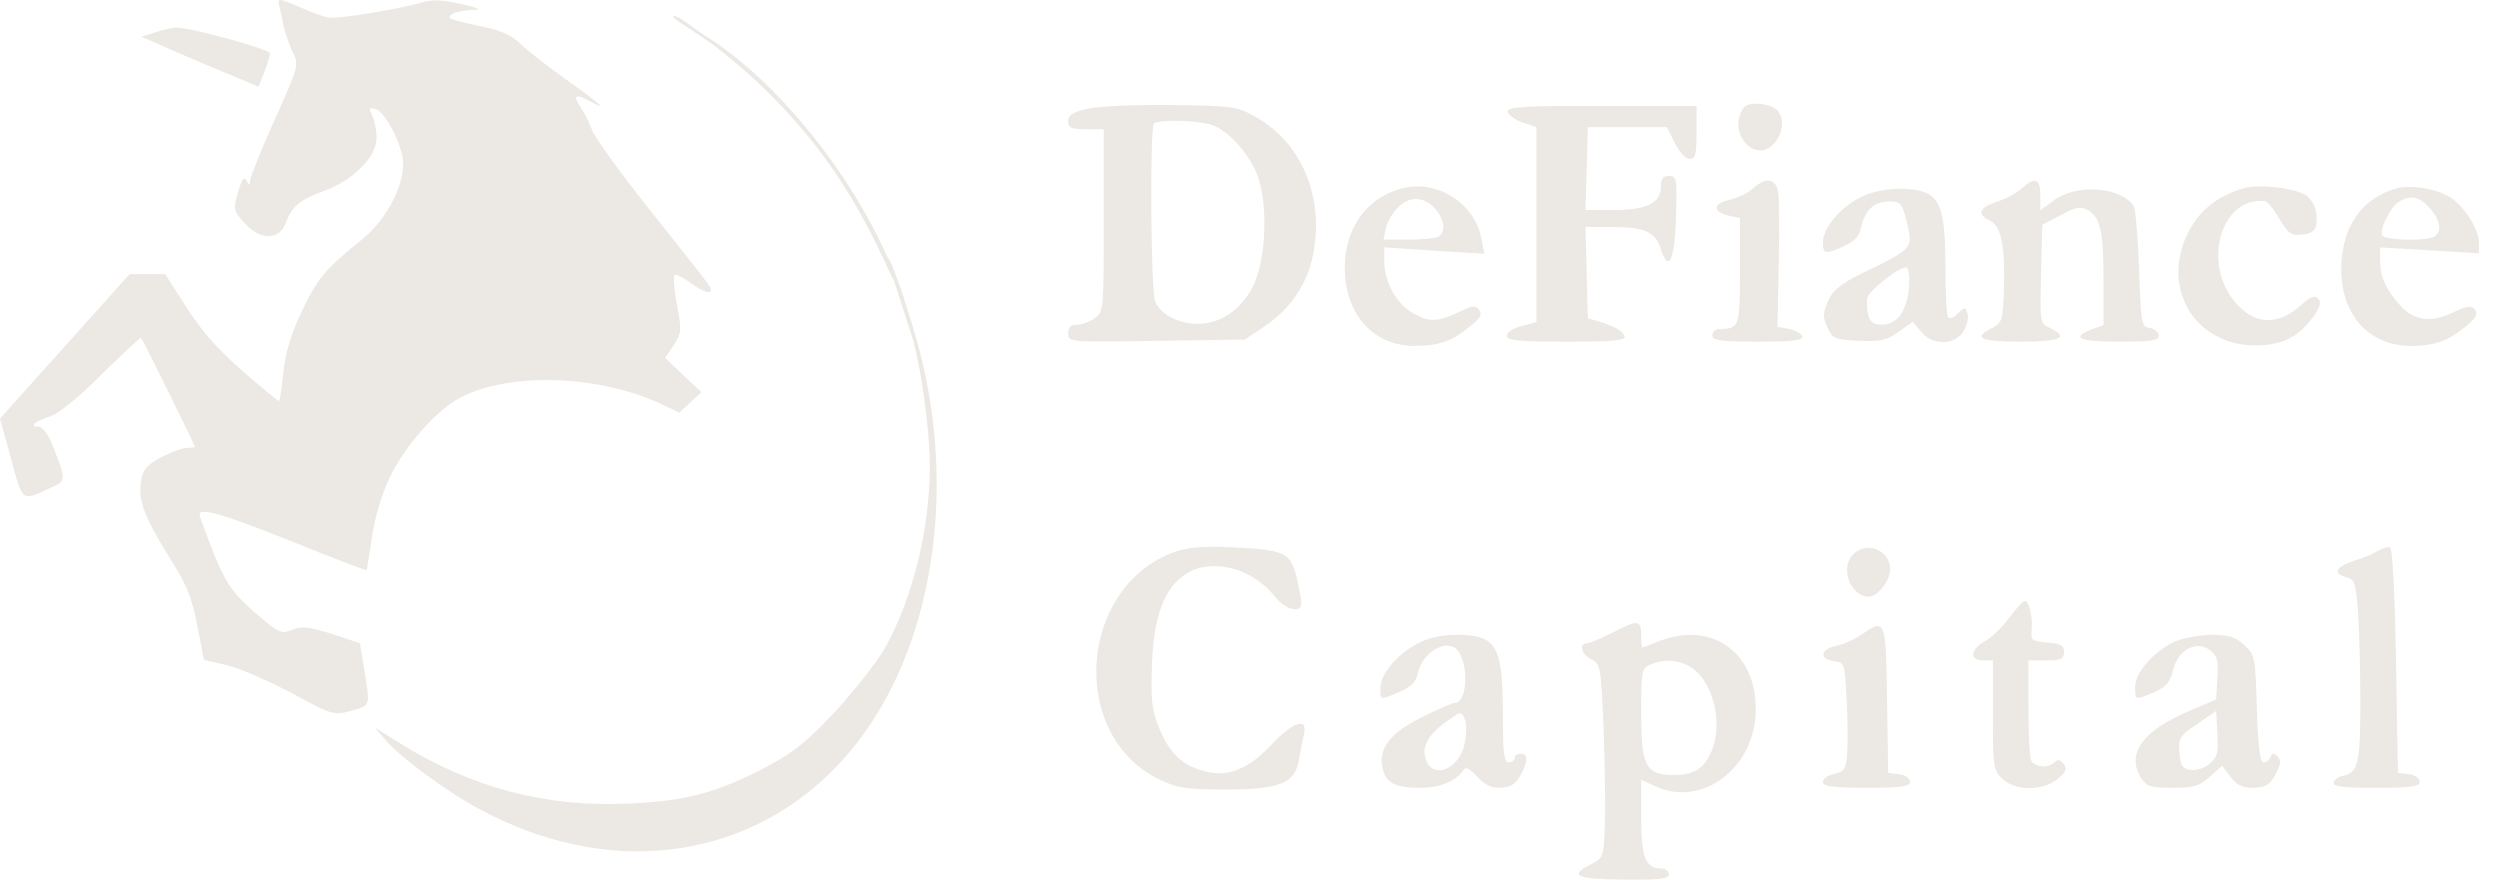 <svg width="108" height="38" viewBox="0 0 108 38" fill="none" xmlns="http://www.w3.org/2000/svg">
<g clip-path="url(#clip0_264_12523)">
<path d="M12.053 0.205C12.104 0.389 12.189 0.774 12.24 1.086C12.309 1.38 12.479 1.894 12.633 2.224C12.923 2.812 12.923 2.812 11.865 5.179C11.284 6.464 10.806 7.657 10.806 7.804C10.806 8.024 10.772 8.024 10.653 7.804C10.533 7.602 10.448 7.749 10.277 8.318C10.072 9.052 10.089 9.107 10.55 9.621C11.233 10.392 12.053 10.392 12.343 9.639C12.616 8.905 12.94 8.63 14.05 8.226C15.279 7.767 16.269 6.758 16.269 5.969C16.269 5.638 16.184 5.216 16.081 4.996C15.928 4.684 15.945 4.647 16.201 4.702C16.577 4.776 17.242 5.969 17.396 6.813C17.567 7.822 16.747 9.474 15.604 10.374C14.05 11.622 13.709 12.025 13.009 13.512C12.548 14.503 12.326 15.256 12.24 16.119C12.172 16.779 12.087 17.33 12.053 17.33C12.018 17.33 11.319 16.761 10.499 16.045C9.458 15.146 8.741 14.338 8.075 13.31L7.136 11.842H5.6L0 18.082L0.478 19.826C1.007 21.735 0.905 21.662 2.219 21.056C2.868 20.78 2.868 20.744 2.253 19.202C2.066 18.725 1.827 18.431 1.656 18.431C1.229 18.431 1.519 18.193 2.202 17.972C2.544 17.862 3.448 17.128 4.405 16.155C5.309 15.274 6.078 14.558 6.095 14.595C6.18 14.687 8.416 19.22 8.416 19.294C8.416 19.33 8.263 19.349 8.075 19.349C7.887 19.349 7.392 19.532 6.965 19.753C6.351 20.083 6.18 20.267 6.095 20.762C5.958 21.588 6.214 22.304 7.29 24.029C8.058 25.241 8.28 25.773 8.519 27.003L8.809 28.508L9.765 28.728C10.294 28.838 11.54 29.389 12.565 29.921C14.357 30.893 14.409 30.912 15.16 30.71C16.013 30.471 15.996 30.545 15.74 28.948L15.552 27.792L14.34 27.388C13.35 27.076 13.043 27.039 12.633 27.204C12.138 27.406 12.053 27.351 10.977 26.434C9.85 25.442 9.611 25.02 8.638 22.322C8.468 21.863 9.441 22.12 12.599 23.387C14.357 24.102 15.825 24.653 15.843 24.635C15.843 24.598 15.962 23.956 16.065 23.203C16.184 22.396 16.491 21.349 16.816 20.67C17.447 19.312 18.864 17.697 19.906 17.165C22.04 16.063 25.915 16.192 28.612 17.477L29.346 17.826L30.302 16.945L29.517 16.21L28.732 15.458L29.107 14.907C29.449 14.375 29.449 14.283 29.244 13.164C29.124 12.521 29.073 11.934 29.141 11.879C29.193 11.824 29.517 11.989 29.876 12.246C30.524 12.741 30.968 12.741 30.558 12.227C30.439 12.044 29.295 10.612 28.032 9.015C26.768 7.437 25.676 5.895 25.573 5.62C25.488 5.345 25.266 4.922 25.113 4.684C24.72 4.097 24.822 4.023 25.522 4.39C26.342 4.849 25.932 4.482 24.378 3.381C23.627 2.848 22.791 2.188 22.501 1.912C22.159 1.564 21.664 1.325 20.964 1.178C19.393 0.848 19.257 0.793 19.53 0.609C19.667 0.517 20.042 0.444 20.366 0.426C20.845 0.426 20.759 0.371 19.906 0.169C19.172 0.004 18.659 -0.033 18.284 0.095C17.277 0.389 14.528 0.848 14.152 0.756C13.965 0.719 13.384 0.499 12.889 0.279C12.053 -0.07 11.984 -0.088 12.053 0.205Z" fill="#ECE8E3"/>
<path d="M29.073 0.701C29.073 0.756 29.227 0.884 29.415 0.994C29.602 1.105 31.362 2.317 31.362 2.28C31.362 2.225 29.602 0.921 29.415 0.811C29.227 0.701 29.073 0.664 29.073 0.701Z" fill="#ECE8E3"/>
<path d="M6.709 1.398L6.112 1.582L7.563 2.224C8.365 2.573 9.492 3.05 10.089 3.289L11.165 3.748L11.421 3.105C11.558 2.756 11.66 2.389 11.66 2.298C11.66 2.132 8.143 1.16 7.597 1.196C7.443 1.196 7.034 1.288 6.709 1.398Z" fill="#ECE8E3"/>
<path d="M30.268 1.49C32.249 3.069 32.88 3.638 33.904 4.739C35.612 6.556 36.977 8.63 38.155 11.163C39.214 13.457 39.367 13.457 38.36 11.163C36.653 7.29 33.41 3.344 30.354 1.472C29.841 1.16 29.841 1.16 30.268 1.49Z" fill="#ECE8E3"/>
<path d="M46.965 4.702C46.333 4.849 46.145 4.978 46.145 5.234C46.145 5.528 46.282 5.583 46.913 5.583H47.681V9.511C47.681 13.384 47.681 13.457 47.306 13.732C47.101 13.898 46.743 14.026 46.538 14.026C46.248 14.026 46.145 14.136 46.145 14.412C46.145 14.779 46.196 14.779 49.952 14.724L53.776 14.668L54.596 14.118C55.739 13.365 56.491 12.264 56.73 10.961C57.208 8.52 56.234 6.171 54.271 5.069C53.435 4.592 53.281 4.574 50.584 4.537C49.03 4.519 47.408 4.592 46.965 4.702ZM52.41 5.418C53.059 5.675 53.776 6.446 54.22 7.327C54.783 8.446 54.749 11.034 54.169 12.283C53.486 13.751 52.018 14.375 50.669 13.751C50.31 13.604 50.003 13.292 49.901 13.017C49.713 12.484 49.662 5.528 49.85 5.345C50.02 5.143 51.881 5.198 52.41 5.418Z" fill="#ECE8E3"/>
<path d="M65.129 4.831C65.163 4.959 65.453 5.179 65.778 5.29L66.375 5.491V13.916L65.743 14.081C65.368 14.173 65.095 14.357 65.095 14.503C65.095 14.705 65.573 14.76 67.673 14.76C69.567 14.76 70.233 14.705 70.182 14.54C70.097 14.301 69.841 14.136 69.106 13.898L68.594 13.751L68.492 9.805H69.602C71.036 9.805 71.497 10.007 71.736 10.722C72.077 11.824 72.35 11.273 72.401 9.383C72.453 7.694 72.436 7.602 72.094 7.602C71.838 7.602 71.753 7.731 71.753 8.043C71.753 8.777 71.155 9.071 69.738 9.071H68.492L68.594 5.491H72.009L72.35 6.171C72.538 6.574 72.828 6.868 72.999 6.868C73.238 6.868 73.289 6.684 73.289 5.712V4.574H69.192C65.812 4.574 65.095 4.61 65.129 4.831Z" fill="#ECE8E3"/>
<path d="M75.167 4.959C74.911 5.657 75.389 6.483 76.038 6.501C76.755 6.501 77.284 5.326 76.789 4.776C76.635 4.61 76.243 4.482 75.918 4.482C75.44 4.482 75.304 4.574 75.167 4.959Z" fill="#ECE8E3"/>
<path d="M75.713 8.153C75.491 8.354 75.047 8.556 74.723 8.63C74.006 8.777 73.972 9.162 74.655 9.309L75.167 9.419V11.713C75.167 14.118 75.132 14.21 74.296 14.21C74.125 14.21 73.972 14.338 73.972 14.485C73.972 14.705 74.313 14.76 75.952 14.76C77.454 14.76 77.915 14.705 77.864 14.521C77.813 14.411 77.557 14.264 77.284 14.21L76.788 14.118L76.84 11.401C76.874 9.896 76.857 8.483 76.806 8.226C76.669 7.694 76.259 7.657 75.713 8.153Z" fill="#ECE8E3"/>
<path d="M87.322 8.153C87.1 8.355 86.605 8.612 86.246 8.722C85.495 8.979 85.393 9.254 85.956 9.529C86.451 9.768 86.622 10.594 86.571 12.43C86.519 13.861 86.502 13.934 86.058 14.173C85.205 14.595 85.546 14.76 87.288 14.76C89.029 14.76 89.404 14.577 88.568 14.173C88.124 13.971 88.124 13.953 88.175 11.842L88.227 9.713L89.029 9.291C89.678 8.942 89.9 8.905 90.19 9.071C90.736 9.383 90.873 10.007 90.873 12.117V14.045L90.361 14.228C89.422 14.595 89.831 14.76 91.555 14.76C92.921 14.76 93.263 14.705 93.263 14.504C93.263 14.357 93.092 14.21 92.887 14.173C92.511 14.118 92.495 14.045 92.409 11.64C92.358 10.282 92.255 9.052 92.187 8.924C91.658 8.061 89.678 7.914 88.688 8.685L88.141 9.089V8.447C88.141 7.694 87.919 7.621 87.322 8.153Z" fill="#ECE8E3"/>
<path d="M60.451 8.171C59 8.593 58.095 9.897 58.095 11.567C58.095 13.568 59.324 14.944 61.117 14.944C62.141 14.944 62.739 14.742 63.524 14.081C63.968 13.733 64.036 13.568 63.9 13.384C63.746 13.182 63.592 13.2 62.995 13.494C62.09 13.916 61.731 13.934 61.014 13.512C60.315 13.109 59.802 12.172 59.802 11.31V10.686L61.971 10.833L64.121 10.961L64.002 10.337C63.712 8.74 62.005 7.694 60.451 8.171ZM62.073 9.107C62.431 9.566 62.449 10.098 62.09 10.245C61.936 10.3 61.356 10.355 60.792 10.355H59.768L59.871 9.842C59.939 9.566 60.178 9.162 60.434 8.924C60.946 8.428 61.595 8.502 62.073 9.107Z" fill="#ECE8E3"/>
<path d="M96.933 8.134C95.687 8.483 94.833 9.235 94.372 10.392C93.416 12.851 95.158 15.146 97.821 14.907C98.794 14.815 99.392 14.448 99.989 13.604C100.245 13.237 100.279 13.053 100.143 12.906C99.989 12.741 99.801 12.815 99.426 13.163C98.401 14.099 97.36 14.044 96.524 13.016C95.124 11.309 95.977 8.501 97.821 8.685C97.941 8.685 98.231 9.034 98.47 9.456C98.862 10.098 98.982 10.19 99.46 10.135C99.818 10.098 100.023 9.97 100.057 9.749C100.16 9.144 99.938 8.593 99.511 8.373C98.913 8.098 97.548 7.951 96.933 8.134Z" fill="#ECE8E3"/>
<path d="M103.472 8.153C102.055 8.594 101.253 9.695 101.15 11.347C101.031 13.476 102.243 14.926 104.138 14.944C105.162 14.944 105.76 14.742 106.545 14.081C106.972 13.733 107.057 13.568 106.92 13.384C106.767 13.182 106.596 13.2 105.947 13.512C104.991 13.971 104.24 13.843 103.643 13.145C103.045 12.466 102.823 11.952 102.823 11.273V10.686L107.091 10.943V10.502C107.091 9.897 106.442 8.887 105.811 8.502C105.196 8.135 104.104 7.969 103.472 8.153ZM104.957 8.979C105.435 9.493 105.521 10.08 105.111 10.245C104.684 10.429 103.028 10.374 102.909 10.172C102.772 9.933 103.267 8.942 103.626 8.722C104.121 8.41 104.513 8.483 104.957 8.979Z" fill="#ECE8E3"/>
<path d="M80.34 8.538C79.452 9.015 78.752 9.86 78.752 10.465C78.752 10.979 78.837 10.998 79.674 10.63C80.101 10.429 80.323 10.208 80.391 9.841C80.562 9.089 80.954 8.703 81.586 8.703C82.098 8.703 82.166 8.777 82.337 9.456C82.661 10.759 82.713 10.704 80.408 11.823C79.52 12.264 79.179 12.539 78.974 12.998C78.752 13.53 78.735 13.677 78.94 14.136C79.162 14.632 79.264 14.668 80.305 14.723C81.244 14.76 81.501 14.705 82.013 14.338L82.627 13.898L82.986 14.32C83.481 14.944 84.454 14.925 84.829 14.301C84.983 14.044 85.052 13.714 85 13.549C84.898 13.255 84.864 13.255 84.573 13.549C84.42 13.714 84.215 13.787 84.164 13.714C84.096 13.659 84.044 12.723 84.044 11.64C84.044 9.401 83.874 8.667 83.259 8.355C82.559 8.024 81.142 8.116 80.34 8.538ZM82.457 12.503C82.354 13.475 81.944 14.026 81.296 14.026C80.92 14.026 80.784 13.916 80.698 13.567C80.647 13.31 80.63 12.98 80.681 12.833C80.835 12.448 82.183 11.438 82.371 11.567C82.474 11.64 82.508 12.044 82.457 12.503Z" fill="#ECE8E3"/>
<path d="M38.36 11.221C38.36 11.332 39.231 14.044 39.333 14.338C39.726 15.421 40.17 18.505 40.17 20.101C40.17 22.818 39.453 25.755 38.275 27.92C37.95 28.508 36.994 29.737 36.158 30.655C34.895 32.013 34.331 32.472 33.17 33.096C31.019 34.234 29.671 34.601 27.229 34.711C23.593 34.895 20.35 34.032 17.242 32.087L16.184 31.426L16.679 31.995C17.362 32.766 19.325 34.216 20.708 34.95C26.871 38.29 33.546 36.969 37.353 31.646C40.341 27.462 41.263 21.148 39.743 15.219C39.367 13.732 38.36 10.744 38.36 11.221Z" fill="#ECE8E3"/>
<path d="M50.788 23.827C46.572 25.314 46.128 31.775 50.105 33.684C50.873 34.051 51.283 34.106 52.888 34.106C55.295 34.106 55.944 33.849 56.114 32.821C56.183 32.417 56.285 31.922 56.337 31.683C56.49 30.967 55.824 31.206 54.919 32.179C53.929 33.243 52.99 33.61 51.966 33.298C51.027 33.023 50.515 32.527 50.071 31.444C49.747 30.637 49.713 30.233 49.764 28.728C49.832 26.636 50.293 25.387 51.249 24.782C52.359 24.084 54.117 24.543 55.073 25.773C55.534 26.342 56.217 26.526 56.217 26.048C56.217 25.901 56.114 25.387 56.012 24.929C55.739 23.864 55.5 23.754 53.23 23.644C52.034 23.589 51.3 23.644 50.788 23.827Z" fill="#ECE8E3"/>
<path d="M80.152 23.864C79.435 24.396 79.879 25.773 80.749 25.773C81.108 25.773 81.654 25.075 81.654 24.598C81.654 23.827 80.766 23.387 80.152 23.864Z" fill="#ECE8E3"/>
<path d="M102.738 23.791C102.567 23.901 102.106 24.103 101.731 24.213C100.928 24.47 100.757 24.764 101.338 24.929C101.713 25.02 101.765 25.149 101.867 26.434C101.918 27.223 101.969 28.967 101.969 30.361C101.969 32.968 101.867 33.39 101.218 33.518C101.03 33.537 100.86 33.684 100.809 33.794C100.757 33.977 101.201 34.032 102.635 34.032C104.172 34.032 104.53 33.977 104.53 33.775C104.53 33.61 104.325 33.482 104.069 33.445L103.591 33.39L103.506 28.544C103.455 25.553 103.352 23.68 103.25 23.644C103.164 23.607 102.925 23.68 102.738 23.791Z" fill="#ECE8E3"/>
<path d="M86.793 26.69C86.502 27.094 86.024 27.553 85.751 27.7C85.119 28.049 85.068 28.526 85.666 28.526H86.093V30.875C86.093 33.096 86.11 33.261 86.485 33.628C87.032 34.179 88.261 34.179 88.892 33.647C89.268 33.334 89.302 33.206 89.148 33.004C89.012 32.821 88.892 32.784 88.756 32.931C88.5 33.206 87.851 33.151 87.731 32.821C87.68 32.655 87.629 31.628 87.629 30.526V28.526H88.397C89.046 28.526 89.165 28.471 89.165 28.177C89.165 27.883 89.029 27.81 88.449 27.755C87.783 27.7 87.714 27.663 87.766 27.241C87.817 26.672 87.663 25.956 87.475 25.956C87.407 25.956 87.1 26.287 86.793 26.69Z" fill="#ECE8E3"/>
<path d="M69.618 27.351C69.158 27.59 68.662 27.792 68.56 27.792C68.185 27.792 68.321 28.269 68.748 28.489C69.141 28.673 69.158 28.765 69.277 31.499C69.328 33.041 69.362 34.931 69.328 35.684C69.277 37.042 69.26 37.061 68.731 37.336C67.758 37.831 68.082 37.978 70.131 37.997C71.684 38.015 72.094 37.96 72.094 37.776C72.094 37.63 71.94 37.519 71.77 37.519C71.087 37.519 70.899 37.042 70.899 35.317V33.683L71.531 33.977C73.579 34.895 75.85 33.133 75.85 30.637C75.85 28.159 73.938 26.819 71.667 27.7C71.292 27.847 70.967 27.975 70.95 27.975C70.916 27.975 70.899 27.718 70.899 27.425C70.899 26.764 70.745 26.764 69.618 27.351ZM72.948 28.765C74.006 29.333 74.501 31.297 73.886 32.564C73.562 33.243 73.152 33.481 72.282 33.481C71.104 33.481 70.899 33.096 70.899 30.82C70.899 28.985 70.916 28.875 71.292 28.709C71.838 28.471 72.452 28.489 72.948 28.765Z" fill="#ECE8E3"/>
<path d="M80.374 27.443C80.101 27.627 79.606 27.847 79.315 27.902C78.632 28.049 78.581 28.471 79.23 28.563C79.691 28.618 79.691 28.636 79.776 30.27C79.827 31.169 79.827 32.233 79.793 32.619C79.742 33.225 79.674 33.335 79.247 33.427C78.974 33.482 78.752 33.647 78.752 33.775C78.752 33.977 79.145 34.032 80.63 34.032C82.149 34.032 82.508 33.977 82.508 33.775C82.508 33.61 82.303 33.482 82.047 33.445L81.569 33.39L81.518 30.215C81.466 26.709 81.466 26.691 80.374 27.443Z" fill="#ECE8E3"/>
<path d="M61.219 27.81C60.331 28.287 59.631 29.132 59.631 29.737C59.631 30.251 59.614 30.251 60.468 29.884C60.98 29.664 61.168 29.462 61.253 29.077C61.441 28.196 62.465 27.572 62.943 28.067C63.473 28.654 63.404 30.361 62.841 30.361C62.755 30.361 62.124 30.637 61.424 30.985C60.041 31.665 59.529 32.344 59.734 33.206C59.87 33.83 60.28 34.032 61.373 34.032C62.226 34.032 62.926 33.739 63.251 33.225C63.319 33.114 63.541 33.243 63.797 33.537C64.07 33.849 64.394 34.032 64.702 34.032C65.282 34.032 65.487 33.885 65.76 33.353C66.016 32.821 65.999 32.564 65.692 32.564C65.555 32.564 65.436 32.637 65.436 32.747C65.436 32.839 65.316 32.931 65.18 32.931C64.975 32.931 64.924 32.582 64.924 30.93C64.924 27.902 64.668 27.443 62.96 27.425C62.261 27.425 61.714 27.553 61.219 27.81ZM63.268 32.142C62.995 33.371 61.697 33.72 61.543 32.582C61.475 32.105 61.868 31.573 62.619 31.077C63.114 30.729 63.131 30.729 63.285 31.077C63.37 31.279 63.353 31.738 63.268 32.142Z" fill="#ECE8E3"/>
<path d="M93.946 27.718C93.041 28.141 92.239 29.058 92.239 29.664C92.239 30.27 92.222 30.251 93.058 29.903C93.587 29.664 93.741 29.48 93.878 28.948C94.082 28.067 94.885 27.645 95.465 28.085C95.79 28.324 95.841 28.526 95.79 29.297L95.739 30.215L94.543 30.729C92.546 31.573 91.829 32.582 92.512 33.628C92.734 33.977 92.922 34.032 93.861 34.032C94.782 34.032 95.022 33.959 95.465 33.555L95.995 33.078L96.353 33.555C96.592 33.885 96.865 34.032 97.241 34.032C97.889 34.032 98.094 33.904 98.367 33.316C98.538 32.986 98.538 32.839 98.385 32.674C98.231 32.527 98.146 32.527 98.094 32.692C98.043 32.821 97.924 32.931 97.787 32.931C97.633 32.931 97.548 32.344 97.497 30.618C97.429 28.361 97.411 28.287 96.951 27.865C96.575 27.517 96.302 27.425 95.516 27.425C94.987 27.443 94.27 27.572 93.946 27.718ZM95.465 32.986C95.26 33.17 94.885 33.298 94.646 33.261C94.27 33.206 94.202 33.096 94.151 32.527C94.1 31.885 94.151 31.793 94.919 31.279L95.739 30.71L95.79 31.683C95.841 32.509 95.79 32.711 95.465 32.986Z" fill="#ECE8E3"/>
</g>
<defs>
<clipPath id="clip0_264_12523">
<rect width="107.091" height="38" fill="white"/>
</clipPath>
</defs>
</svg>
